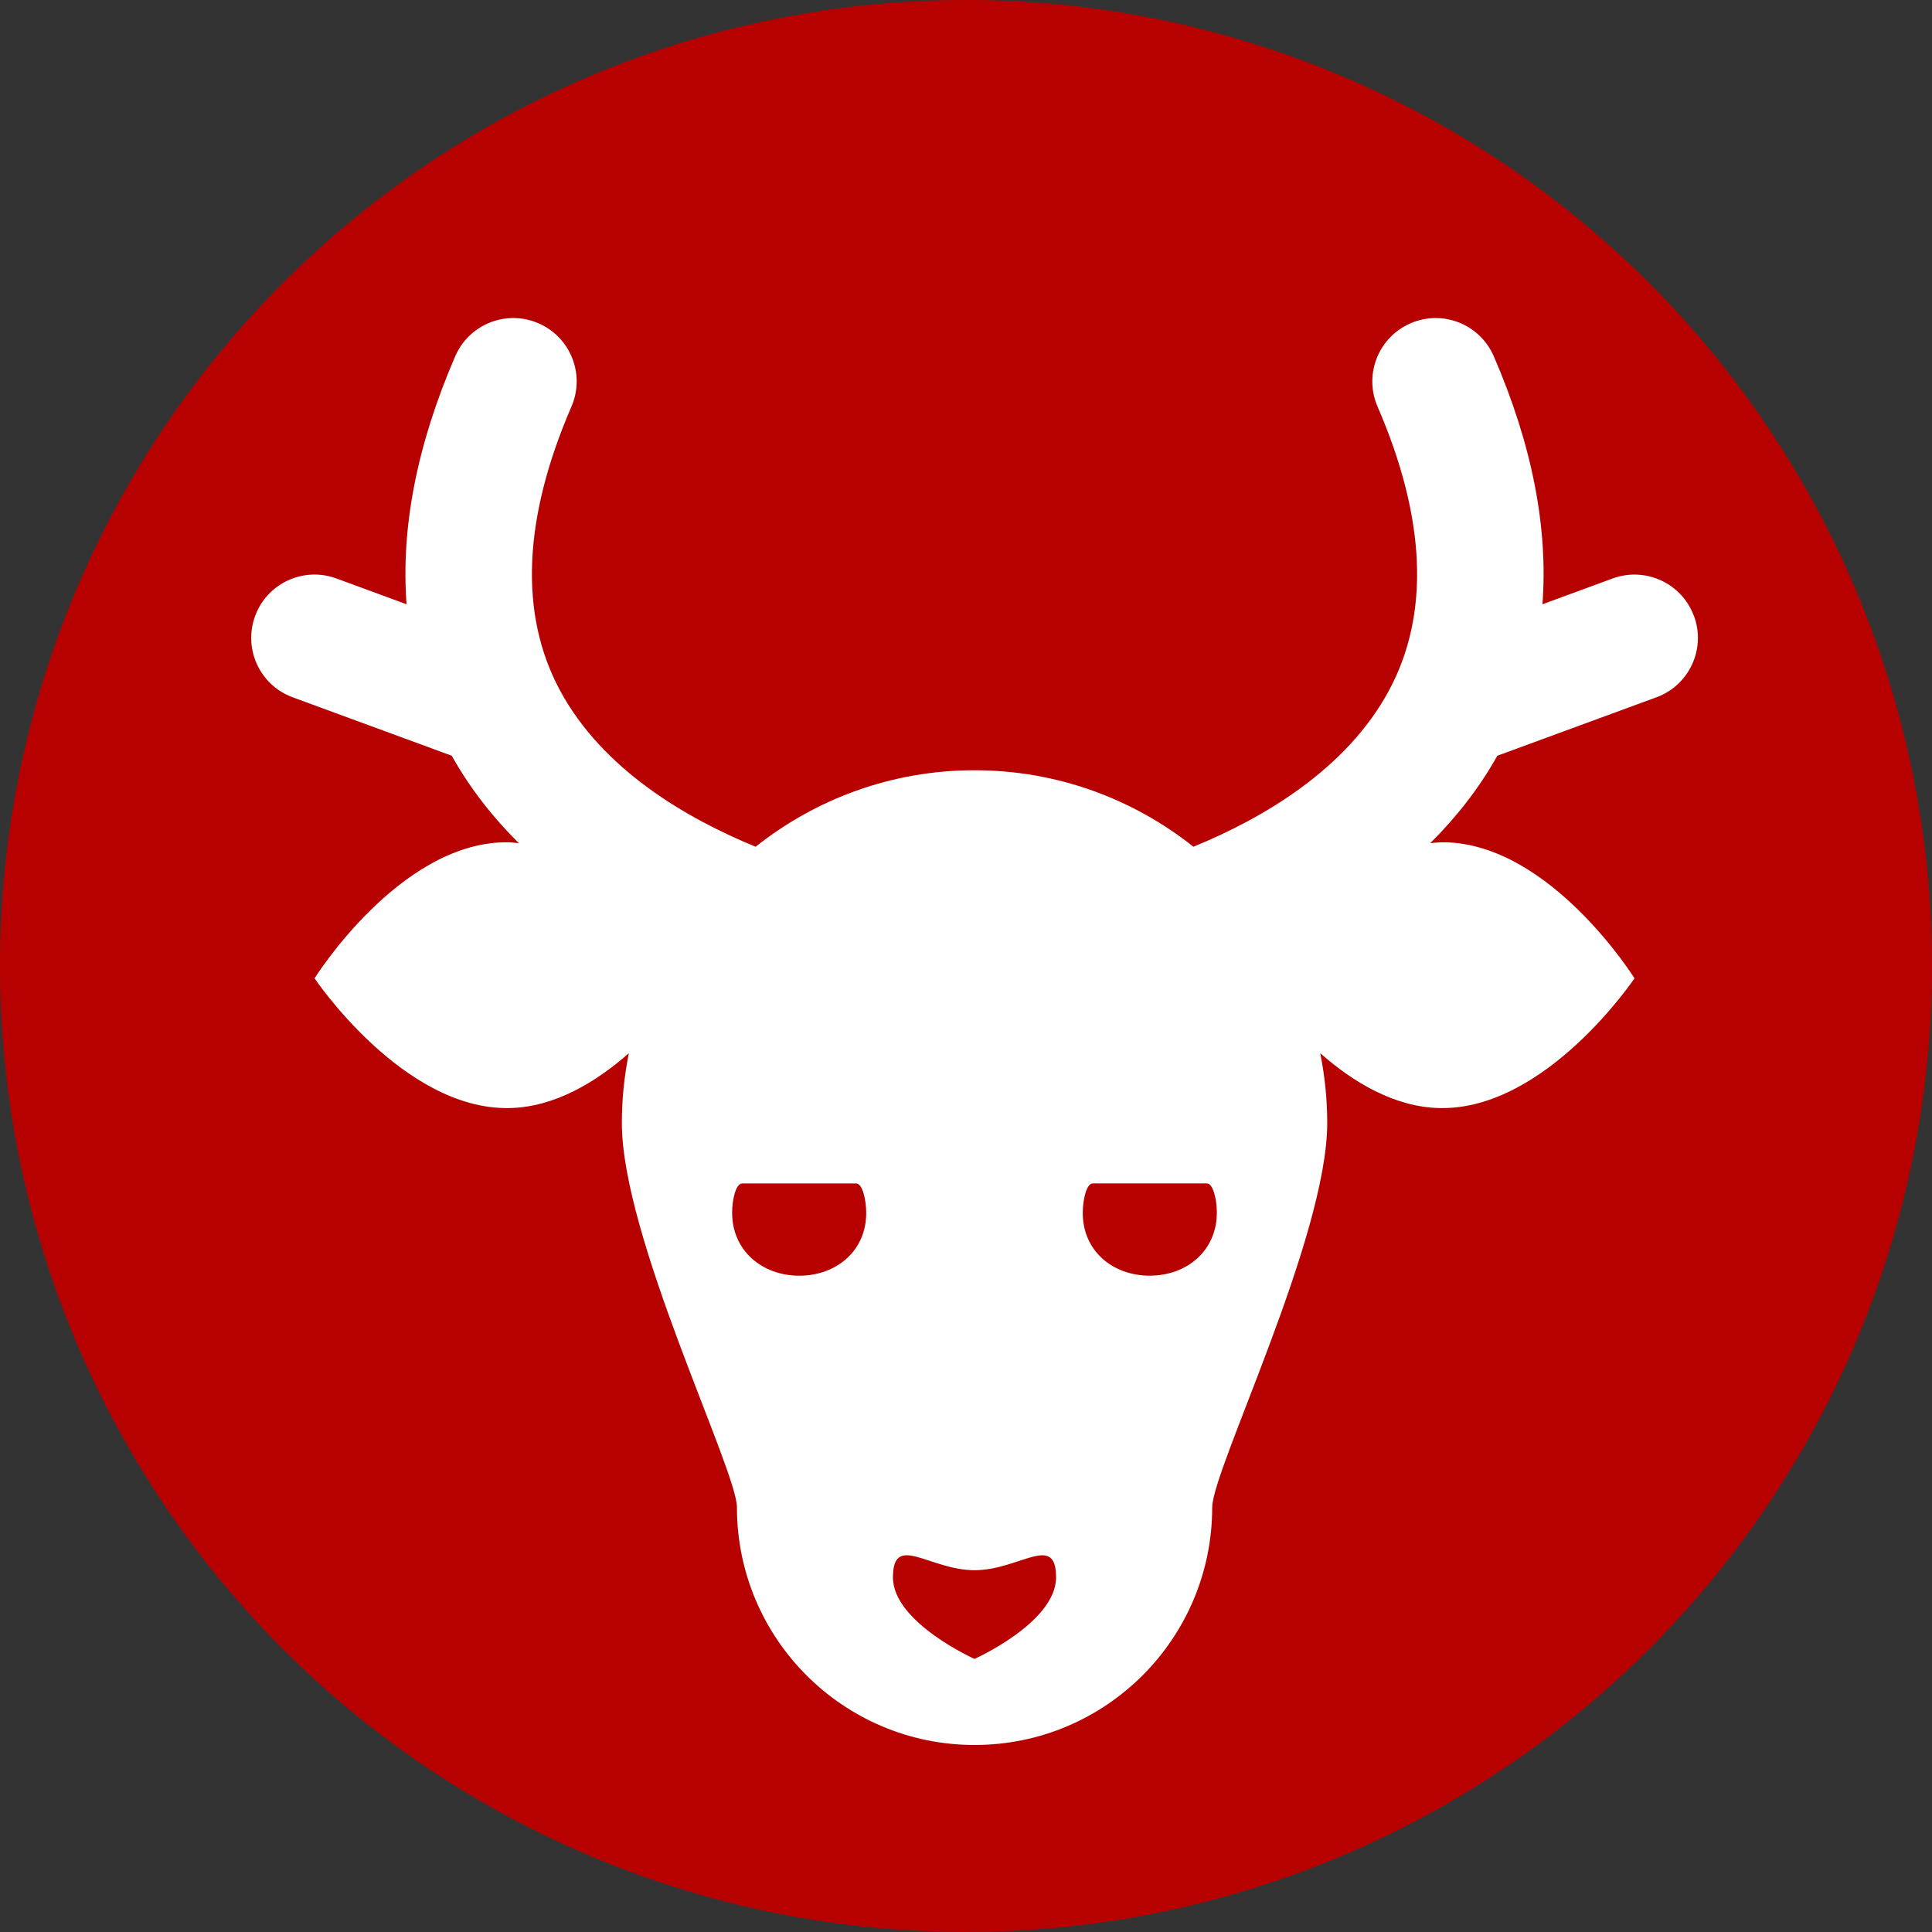 <?xml version="1.0" encoding="UTF-8" standalone="no"?>
<!-- Created with Inkscape (http://www.inkscape.org/) -->

<svg
   xmlns:dc="http://purl.org/dc/elements/1.1/"
   xmlns:cc="http://creativecommons.org/ns#"
   xmlns:rdf="http://www.w3.org/1999/02/22-rdf-syntax-ns#"
   xmlns:svg="http://www.w3.org/2000/svg"
   xmlns="http://www.w3.org/2000/svg"
   xmlns:sodipodi="http://sodipodi.sourceforge.net/DTD/sodipodi-0.dtd"
   xmlns:inkscape="http://www.inkscape.org/namespaces/inkscape"
   version="1.1"
   width="64.182"
   height="64.182"
   id="svg2985"
   inkscape:version="0.48.5 r10040"
   sodipodi:docname="icon_tag_2.svg">
  <rect width="100%" height="100%" fill="#333333" stroke="none"/>
  <sodipodi:namedview
     pagecolor="#ffffff"
     bordercolor="#666666"
     borderopacity="1"
     objecttolerance="10"
     gridtolerance="10"
     guidetolerance="10"
     inkscape:pageopacity="0"
     inkscape:pageshadow="2"
     inkscape:window-width="696"
     inkscape:window-height="480"
     id="namedview3001"
     showgrid="false"
     inkscape:zoom="3.6770539"
     inkscape:cx="32.090908"
     inkscape:cy="32.090908"
     inkscape:window-x="158"
     inkscape:window-y="25"
     inkscape:window-maximized="0"
     inkscape:current-layer="svg2985" />
  <defs
     id="defs2987" />
  <path
     d="m 64.182,32.091 a 32.091,32.091 0 0 1 -64.182,0 32.091,32.091 0 1 1 64.182,0 z"
     id="path3008"
     style="fill:#b70101;fill-opacity:1;stroke:none" />
  <path
     d=""
     id="path3850"
     style="fill:#000000" />
  <path
     d=""
     id="path3848"
     style="fill:#000000" />
  <path
     d=""
     id="path3846"
     style="fill:#000000" />
  <path
     d=""
     id="path3874"
     style="fill:#000000" />
  <path
     id="path5481"
     d="M 56.273,20.465 C 55.874,19.374 54.663,18.819 53.574,19.216 l -2.333,0.858 c 0.191,-2.531 -0.337,-5.282 -1.616,-8.238 -0.462,-1.067 -1.701,-1.559 -2.766,-1.096 -1.066,0.461 -1.558,1.7 -1.097,2.765 1.613,3.726 1.742,6.896 0.385,9.424 -1.415,2.637 -4.2,4.257 -6.501,5.2 -1.999,-1.587 -4.523,-2.541 -7.272,-2.541 -2.75,0 -5.275,0.955 -7.272,2.541 -2.303,-0.945 -5.086,-2.563 -6.502,-5.2 -1.357,-2.528 -1.227,-5.698 0.385,-9.424 0.461,-1.066 -0.03,-2.304 -1.097,-2.765 -1.067,-0.464 -2.304,0.029 -2.766,1.096 -1.278,2.956 -1.805,5.706 -1.616,8.238 L 11.174,19.216 c -1.09,-0.399 -2.3,0.158 -2.699,1.249 -0.401,1.091 0.157,2.3 1.249,2.7 l 5.283,1.941 c 0.617,1.101 1.379,2.062 2.227,2.903 -0.156,-0.016 -0.314,-0.031 -0.472,-0.028 -3.525,0.057 -6.312,4.519 -6.312,4.519 0,0 2.931,4.368 6.455,4.311 1.521,-0.024 2.903,-0.87 3.985,-1.823 -0.15,0.749 -0.232,1.523 -0.232,2.317 0,3.802 3.823,11.527 3.823,12.769 0,4.36 3.534,7.895 7.894,7.895 4.361,0 7.895,-3.535 7.895,-7.895 0,-1.242 3.821,-8.966 3.821,-12.769 0,-0.793 -0.082,-1.567 -0.232,-2.317 1.082,0.953 2.464,1.798 3.985,1.823 3.524,0.057 6.455,-4.311 6.455,-4.311 0,0 -2.786,-4.462 -6.312,-4.519 -0.158,-0.002 -0.316,0.013 -0.472,0.028 0.847,-0.841 1.61,-1.802 2.227,-2.903 l 5.283,-1.941 c 1.094,-0.4 1.652,-1.609 1.251,-2.7 z M 26.55,42.379 c -1.231,0 -2.228,-0.831 -2.228,-2.093 0,-0.435 0.124,-0.97 0.33,-0.97 h 3.794 c 0.206,0 0.33,0.545 0.33,0.981 0,1.261 -0.997,2.083 -2.227,2.083 z m 5.824,12.731 c 0,0 -2.71,-1.213 -2.71,-2.709 0,-1.498 1.215,-0.238 2.71,-0.238 1.497,0 2.709,-1.259 2.709,0.238 0,1.497 -2.709,2.709 -2.709,2.709 z m 5.823,-12.731 c -1.23,0 -2.227,-0.82 -2.227,-2.084 0,-0.435 0.124,-0.981 0.33,-0.981 h 3.794 c 0.206,0 0.33,0.535 0.33,0.97 0,1.263 -0.995,2.094 -2.228,2.094 z"
     inkscape:connector-curvature="0"
     style="fill:#ffffff;fill-opacity:1;stroke:none" />
</svg>
